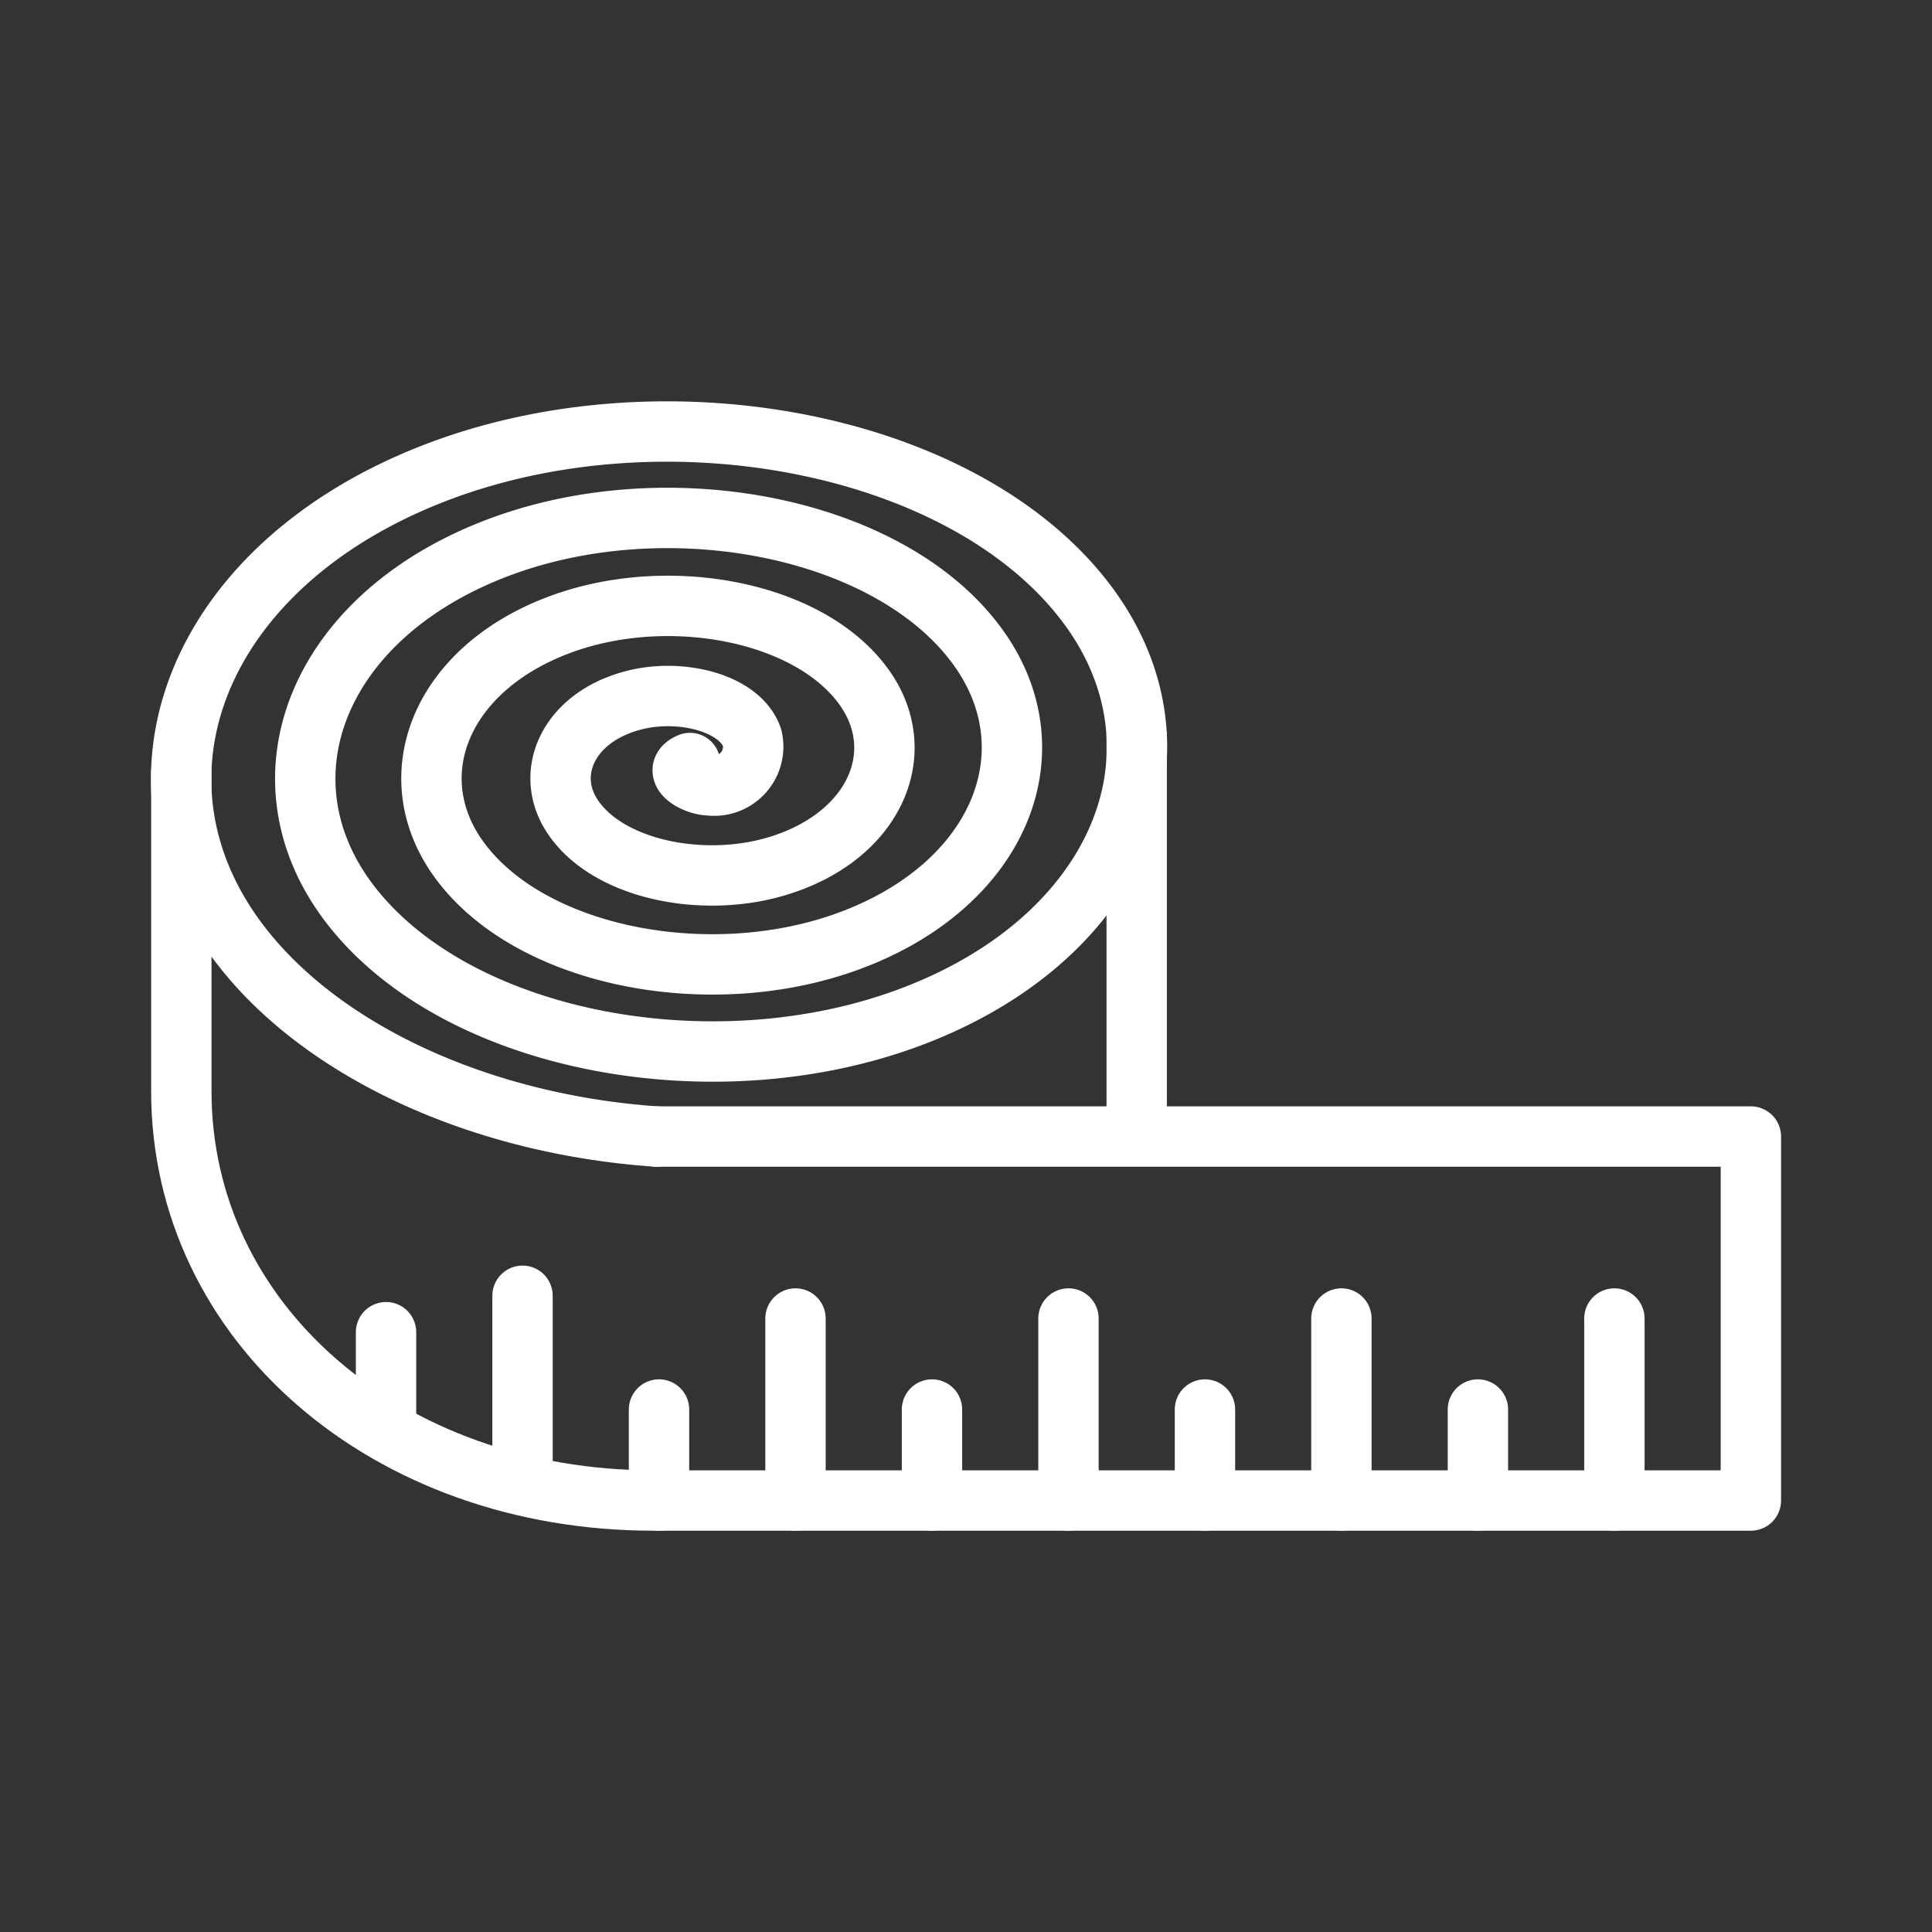<ns0:svg xmlns:ns0="http://www.w3.org/2000/svg" viewBox="0 0 48 48" style="stroke-width:1.5px"><ns0:rect x="0" y="0" width="48" height="48" fill="#333333" stroke="none"/><ns0:defs style="stroke-width:1.5px"><ns0:style style="stroke-width:1.5px">.a{fill:none;stroke:#fff;stroke-linecap:round;stroke-linejoin:round;}</ns0:style></ns0:defs><ns0:path class="a" d="M17.143,18.957c-.49.201.131.552.473.554a.969.969,0,0,0,1.07-1.188c-.307-.865-1.757-1.213-2.887-.939-1.628.394-2.256,1.739-1.638,2.799.813,1.392,3.249,1.916,5.165,1.331,2.384-.727,3.266-2.763,2.2-4.357-1.28-1.913-4.71-2.613-7.389-1.719-3.131,1.045-4.265,3.768-2.755,5.886,1.732,2.428,6.15,3.302,9.577,2.102,3.869-1.355,5.255-4.76,3.304-7.394-2.175-2.938-7.572-3.985-11.738-2.481-4.602,1.661-6.235,5.741-3.85,8.885,2.613,3.444,8.98,4.663,13.879,2.858,5.328-1.963,7.208-6.714,4.391-10.364-3.046-3.946-10.378-5.335-16.002-3.232-6.05,2.262-8.175,7.68-4.928,11.831C8.079,26.17,12.008,27.942,16.31,28.237" style="stroke-width:1.5px" /><ns0:path class="a" d="M16.31,28.237H43.5V37.28H16.239c-6.617,0-11.734-4.411-11.734-10.173v-7.912" style="stroke-width:1.5px" /><ns0:path class="a" d="M9.591,35.358V33.098m3.391,3.617V32.193M16.373,37.28V35.019M19.764,37.28V32.758M23.155,37.28V35.019M26.546,37.28V32.758M29.937,37.28V35.019M36.718,37.28V35.019M33.327,37.28V32.758M40.109,37.28V32.758" style="stroke-width:1.5px" /><ns0:path class="a" d="M28.241,28.124V18.291" style="stroke-width:1.5px" /></ns0:svg>